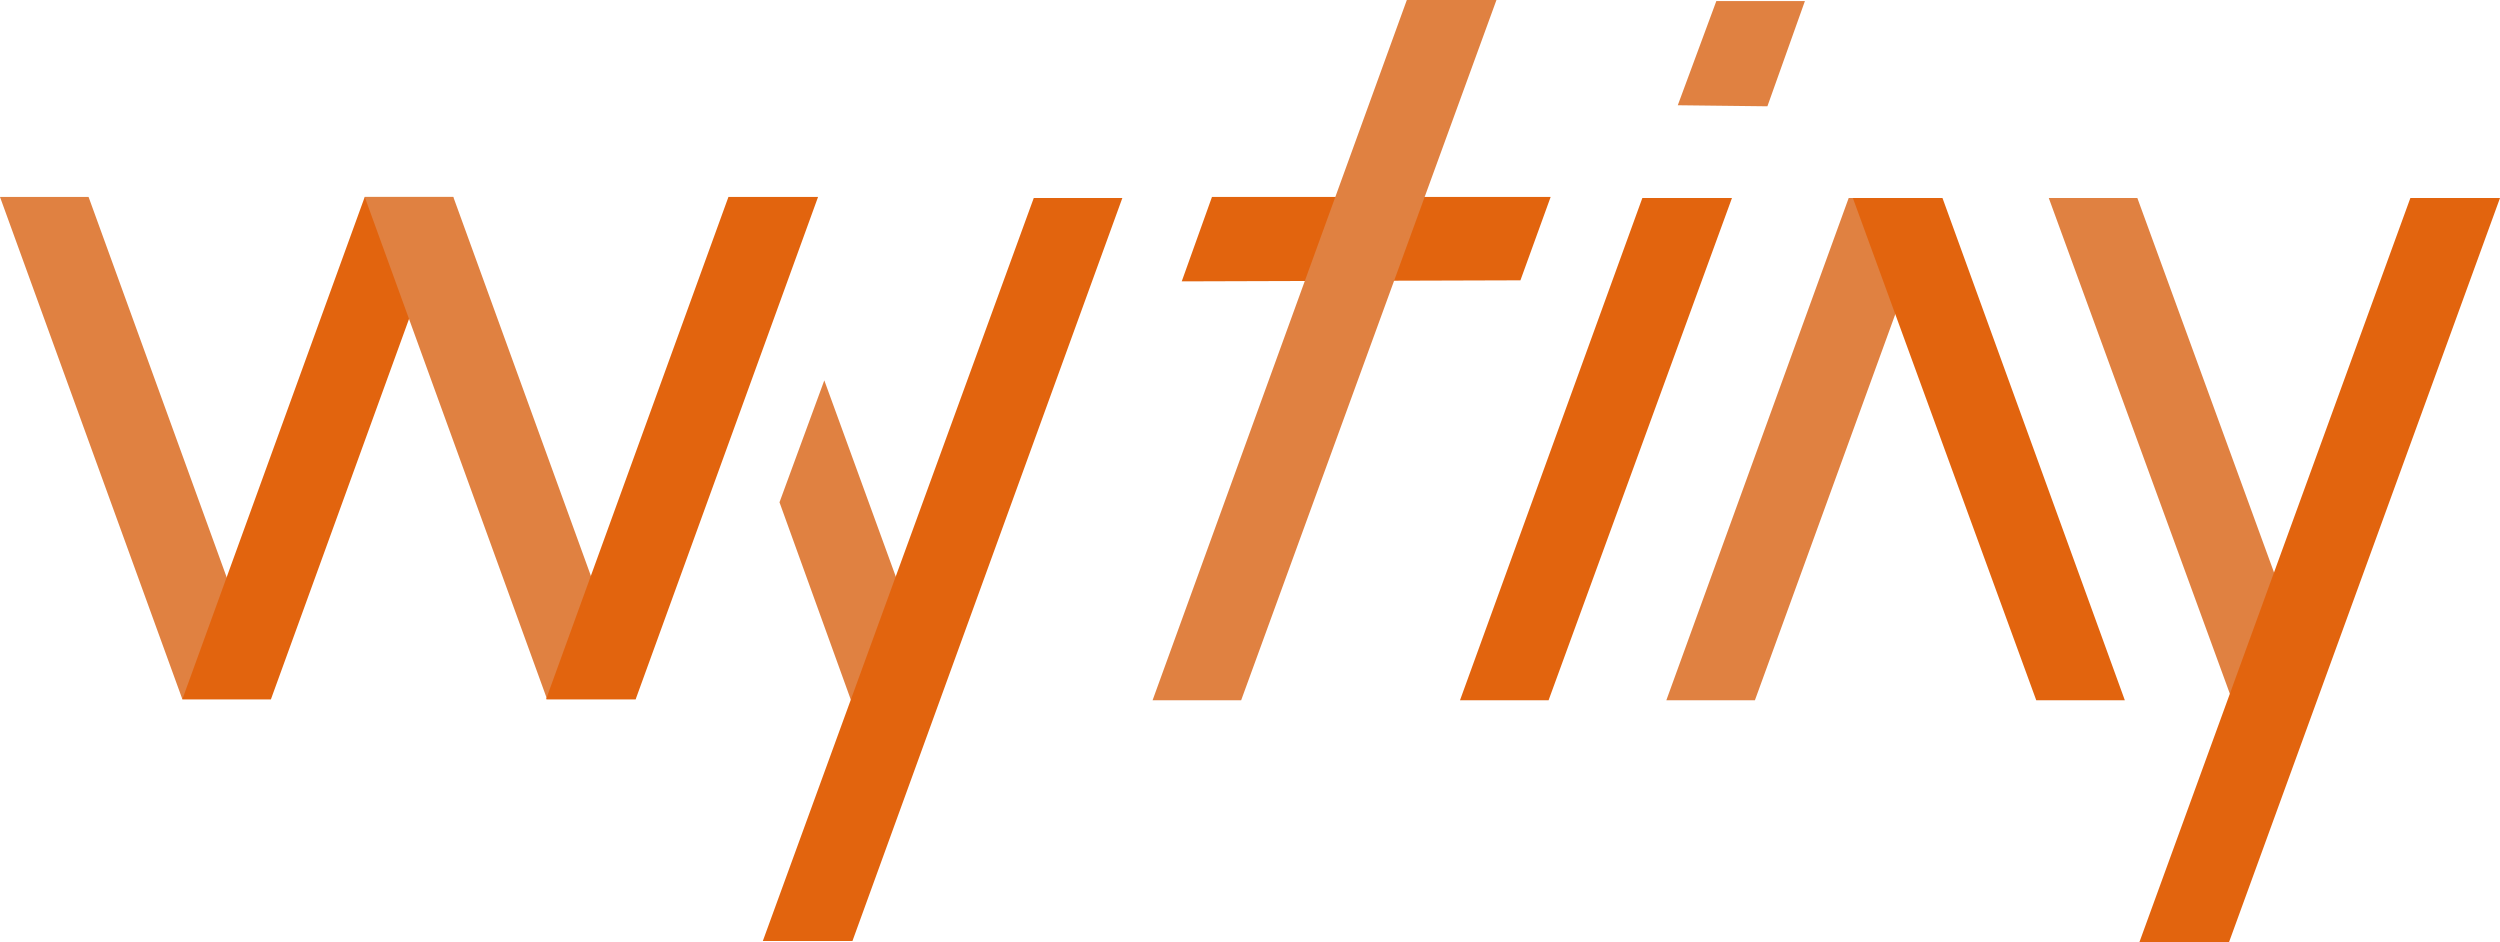 <?xml version="1.0" encoding="utf-8"?>
<!-- Generator: Adobe Illustrator 19.0.0, SVG Export Plug-In . SVG Version: 6.00 Build 0)  -->
<svg version="1.1" id="图层_2" xmlns="http://www.w3.org/2000/svg" xmlns:xlink="http://www.w3.org/1999/xlink" x="0px" y="0px"
	 viewBox="0 0 239.9 90.4" style="enable-background:new 0 0 239.9 90.4;" xml:space="preserve">
<style type="text/css">
	.st0{fill:#E08141;}
	.st1{fill:#E2640E;}
</style>
<g id="XMLID_5_">
	<g id="XMLID_6_">
		<g id="XMLID_149_">
			<path id="XMLID_2_" class="st0" d="M8.5,18.9l17.5,48.2l-8.5,0L0,18.9c0,0,0.1,0,0.1,0L8.5,18.9z"/>
		</g>
		<g id="XMLID_162_">
		</g>
	</g>
</g>
<g id="XMLID_12_">
	<g id="XMLID_13_">
		<g id="XMLID_140_">
			<polygon id="XMLID_136_" class="st1" points="43.5,18.9 26,67.1 17.5,67.1 35,18.9 			"/>
		</g>
		<g id="XMLID_141_">
		</g>
	</g>
</g>
<g id="XMLID_28_">
	<g id="XMLID_29_">
		<g id="XMLID_125_">
			<polygon id="XMLID_139_" class="st0" points="43.5,18.9 61,67.1 52.5,67.1 35,18.9 			"/>
		</g>
		<g id="XMLID_132_">
		</g>
	</g>
</g>
<g id="XMLID_20_">
	<g id="XMLID_21_">
		<g id="XMLID_112_">
			<polygon id="XMLID_123_" class="st1" points="78.5,18.9 61,67.1 52.4,67.1 69.9,18.9 			"/>
		</g>
		<g id="XMLID_114_">
		</g>
	</g>
</g>
<g id="XMLID_36_">
	<g id="XMLID_37_">
		<g id="XMLID_99_">
			<polygon id="XMLID_107_" class="st0" points="79.1,36.5 89.3,64.5 81.7,67.3 74.8,48.2 			"/>
		</g>
		<g id="XMLID_106_">
		</g>
	</g>
</g>
<g id="XMLID_44_">
	<g id="XMLID_45_">
		<g id="XMLID_90_">
			<polygon id="XMLID_98_" class="st1" points="107.7,19 81.8,90.3 73.2,90.3 99.2,19 			"/>
		</g>
		<g id="XMLID_91_">
		</g>
	</g>
</g>
<g id="XMLID_53_">
	<g id="XMLID_54_">
		<g id="XMLID_76_">
			<polygon id="XMLID_83_" class="st1" points="148.8,18.9 116.3,18.9 113.4,27 145.9,26.9 			"/>
		</g>
		<g id="XMLID_82_">
		</g>
	</g>
</g>
<g id="XMLID_61_">
	<g id="XMLID_62_">
		<g id="XMLID_67_">
			<polygon id="XMLID_75_" class="st0" points="143.6,0 119.1,67.2 110.6,67.2 135,0 			"/>
		</g>
		<g id="XMLID_74_">
		</g>
	</g>
</g>
<g id="XMLID_69_">
	<g id="XMLID_70_">
		<g id="XMLID_58_">
			<polygon id="XMLID_66_" class="st1" points="166.2,19 148.6,67.2 140.1,67.2 157.6,19 			"/>
		</g>
		<g id="XMLID_59_">
		</g>
	</g>
</g>
<g id="XMLID_77_">
	<g id="XMLID_78_">
		<g id="XMLID_49_">
			<polygon id="XMLID_51_" class="st0" points="185.6,19.9 168.4,67.2 159.9,67.2 177.4,19 183.2,19 			"/>
		</g>
		<g id="XMLID_50_">
		</g>
	</g>
</g>
<g id="XMLID_85_">
	<g id="XMLID_86_">
		<g id="XMLID_33_">
			<polygon id="XMLID_41_" class="st1" points="186.4,19 203.9,67.2 195.4,67.2 177.8,19 			"/>
		</g>
		<g id="XMLID_34_">
		</g>
	</g>
</g>
<g id="XMLID_93_">
	<g id="XMLID_94_">
		<g id="XMLID_23_">
			<polygon id="XMLID_26_" class="st0" points="205.1,19 222.4,66.4 214.9,69.1 196.6,19 			"/>
		</g>
		<g id="XMLID_25_">
		</g>
	</g>
</g>
<g id="XMLID_101_">
	<g id="XMLID_102_">
		<g id="XMLID_10_">
			<polygon id="XMLID_18_" class="st1" points="239.9,19 213.9,90.4 205.3,90.4 231.3,19 			"/>
		</g>
		<g id="XMLID_17_">
		</g>
	</g>
</g>
<g id="XMLID_1_">
	<g id="XMLID_3_">
		<g id="XMLID_9_">
			<polygon class="st0" points="173.2,0.1 169.6,10.2 161,10.1 164.7,0.1 			"/>
		</g>
		<g id="XMLID_122_">
		</g>
	</g>
</g>
</svg>
